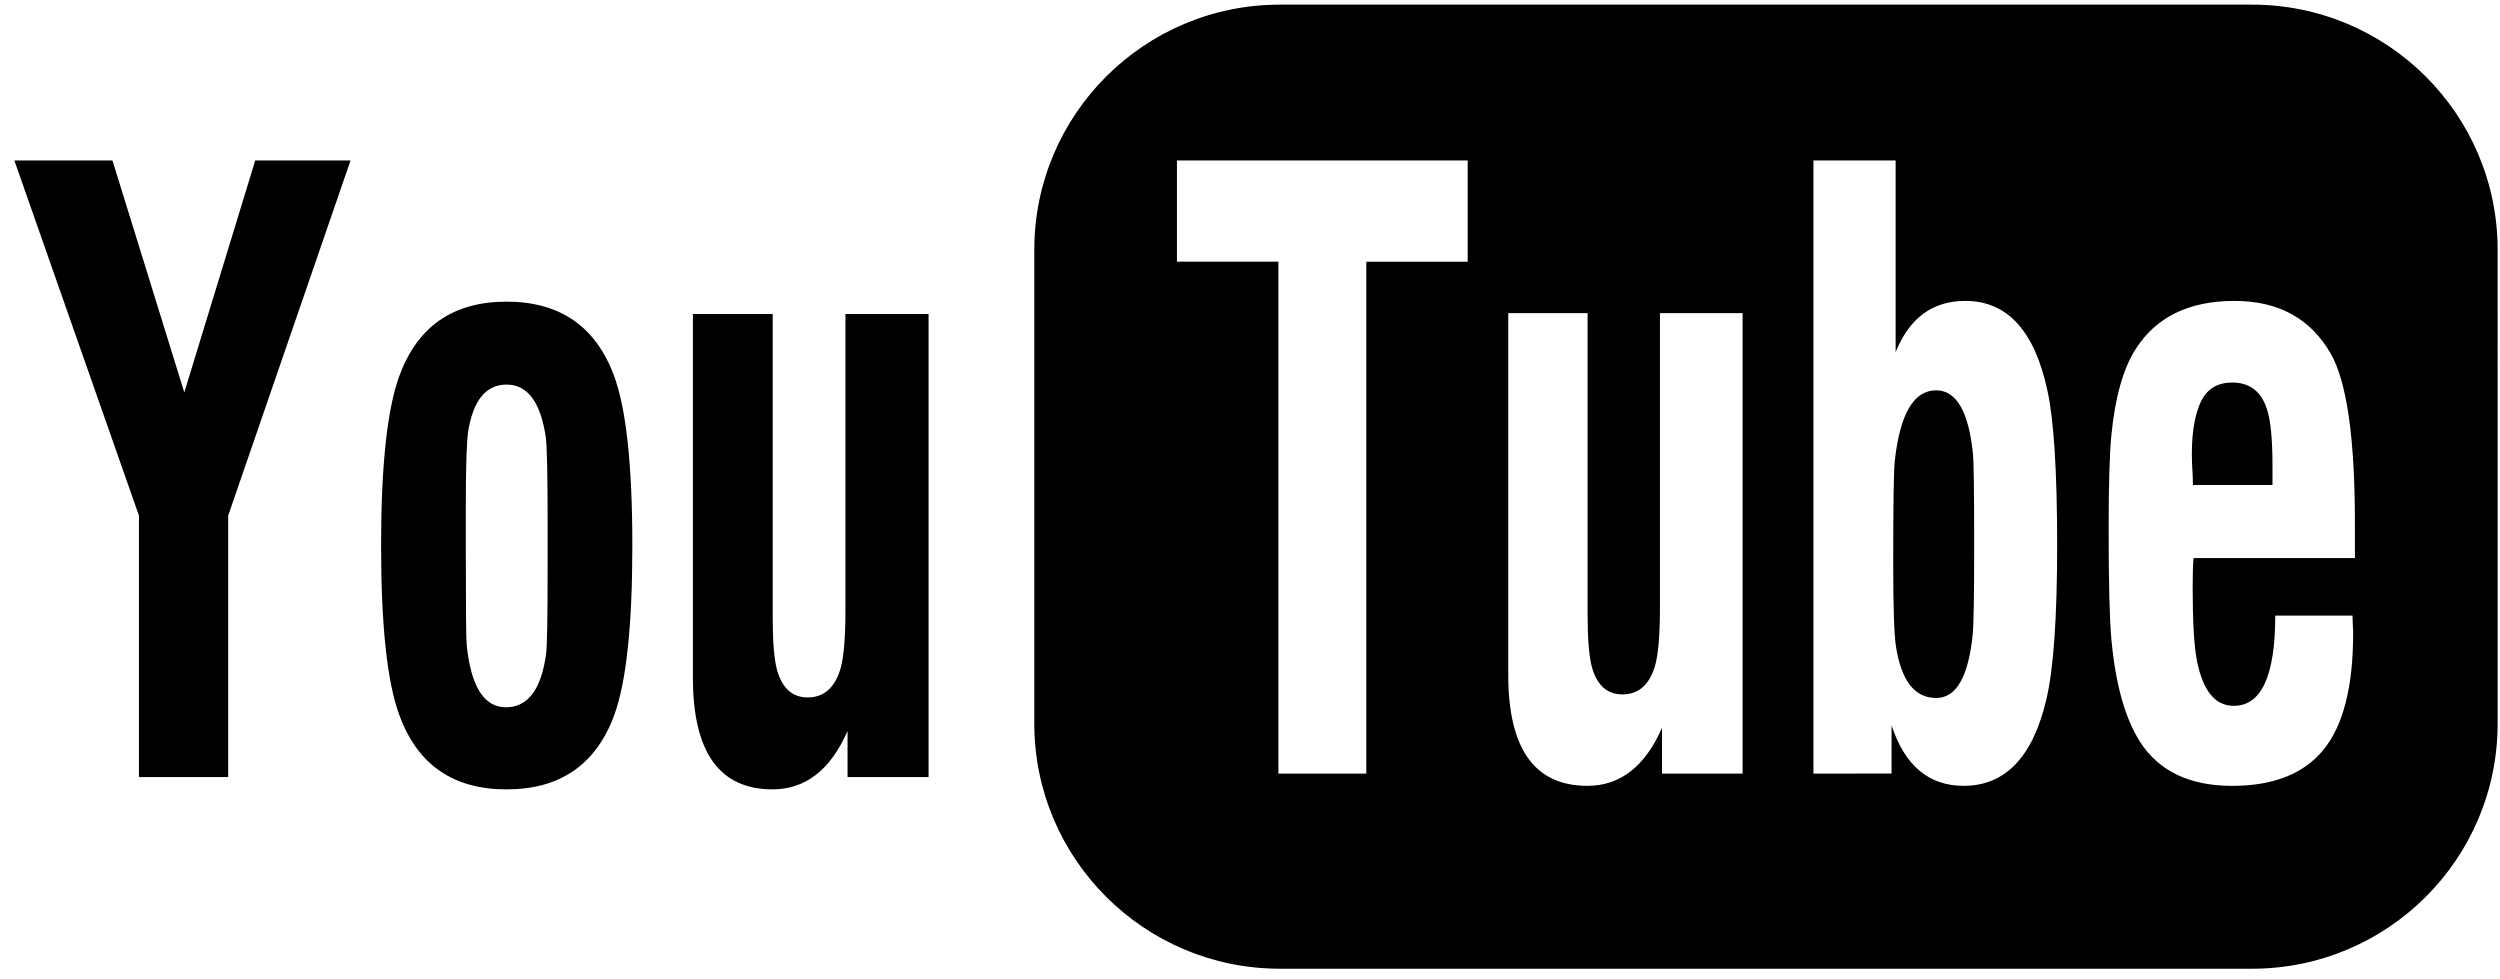 <svg xmlns="http://www.w3.org/2000/svg" viewBox="0 0 143 56" fill="currentColor" aria-label="YouTube" style="translate: none; rotate: none; scale: none; transform: translate(0px, 0px); opacity: 1; visibility: inherit;"><path fill="currentColor" fill-rule="evenodd" d="M128.815 55.411c7.759 0 14.05-6.28 14.05-14.025l-.001-27.096c0-7.745-6.291-14.025-14.05-14.025H73.212c-7.759 0-14.05 6.28-14.05 14.025v27.096c0 7.745 6.291 14.025 14.05 14.025h55.603ZM73.123 14.97v29.28h5.03v-29.28h5.798V9.178h-16.63v5.791h5.802Zm26.553 29.28V17.91h-4.727v16.823c0 1.534-.089 2.624-.261 3.279-.315 1.14-.944 1.708-1.887 1.708-.873 0-1.456-.525-1.747-1.572-.163-.608-.244-1.617-.244-3.029V17.911h-4.538V38.6c0 4.233 1.51 6.35 4.529 6.35 1.874 0 3.295-1.105 4.266-3.317v2.616h4.609Zm4.053-35.071v35.07l4.468-.002v-2.754c.76 2.305 2.134 3.457 4.123 3.457 2.385 0 3.964-1.654 4.736-4.96.409-1.761.613-4.689.613-8.784 0-4.218-.186-7.183-.563-8.898-.736-3.398-2.3-5.097-4.689-5.097-1.87 0-3.2.976-3.987 2.93V9.178h-4.701Zm4.651 17.2c.294-2.701 1.083-4.052 2.367-4.052 1.156 0 1.856 1.206 2.104 3.62.047.424.072 2.164.072 5.213 0 2.946-.029 4.666-.089 5.167-.247 2.399-.94 3.598-2.084 3.598-1.227 0-1.993-.98-2.299-2.937-.106-.638-.159-2.239-.159-4.803 0-3.325.028-5.26.088-5.806Zm26.182 8.833h-4.418c0 3.441-.791 5.162-2.373 5.162-1.063 0-1.765-.858-2.105-2.575-.165-.835-.246-2.233-.246-4.193 0-.833.019-1.395.053-1.685h9.228v-2c0-4.882-.466-8.124-1.403-9.73-1.158-1.986-2.986-2.979-5.489-2.979-2.598 0-4.479.919-5.649 2.754-.716 1.122-1.176 2.76-1.388 4.914-.105 1.062-.158 2.843-.158 5.346 0 3.112.053 5.228.158 6.352.237 2.562.78 4.51 1.635 5.847 1.075 1.683 2.835 2.526 5.28 2.526 2.364 0 4.105-.695 5.228-2.08 1.123-1.39 1.684-3.6 1.684-6.635 0-.12-.005-.292-.019-.512-.012-.22-.018-.39-.018-.512Zm-4.576-7.47h-4.552c0-.242-.007-.492-.021-.75l-.024-.363c-.072-1.605.105-2.84.526-3.703.35-.696.942-1.045 1.772-1.045.993 0 1.655.508 1.981 1.522.212.636.318 1.711.318 3.226v1.113Z" clip-rule="evenodd"></path><path fill="currentColor" d="M7.948 44.447V29.494L.821 9.178h5.611l4.11 13.268L14.6 9.178h5.451l-6.999 20.315v14.954H7.948Zm13.85-13.23c0-4.562.347-7.796 1.041-9.706 1.034-2.837 3.08-4.257 6.137-4.257 3.054 0 5.108 1.42 6.154 4.257.694 1.892 1.04 5.127 1.04 9.706 0 4.575-.346 7.81-1.04 9.702-1.046 2.822-3.099 4.234-6.155 4.234-3.057 0-5.102-1.419-6.136-4.257-.694-1.89-1.04-5.119-1.04-9.68Zm4.846.342c0 3.28.018 5.062.053 5.352.245 2.363.993 3.545 2.243 3.545 1.252 0 2.017-1.014 2.296-3.042.059-.443.088-2.096.088-4.963v-2.585c0-2.684-.035-4.3-.104-4.849-.294-2.012-1.042-3.019-2.244-3.019-1.17 0-1.9.886-2.194 2.655-.092.563-.139 2.05-.139 4.459l.001 2.447Zm26.47-13.598v26.486H48.48v-2.632c-.978 2.225-2.409 3.337-4.29 3.337-3.038 0-4.556-2.129-4.556-6.385V17.96h4.564v17.306c0 1.422.082 2.435.244 3.044.293 1.054.88 1.583 1.757 1.583.948 0 1.582-.573 1.898-1.718.173-.657.263-1.755.263-3.295V17.96h4.754Z"></path></svg>
